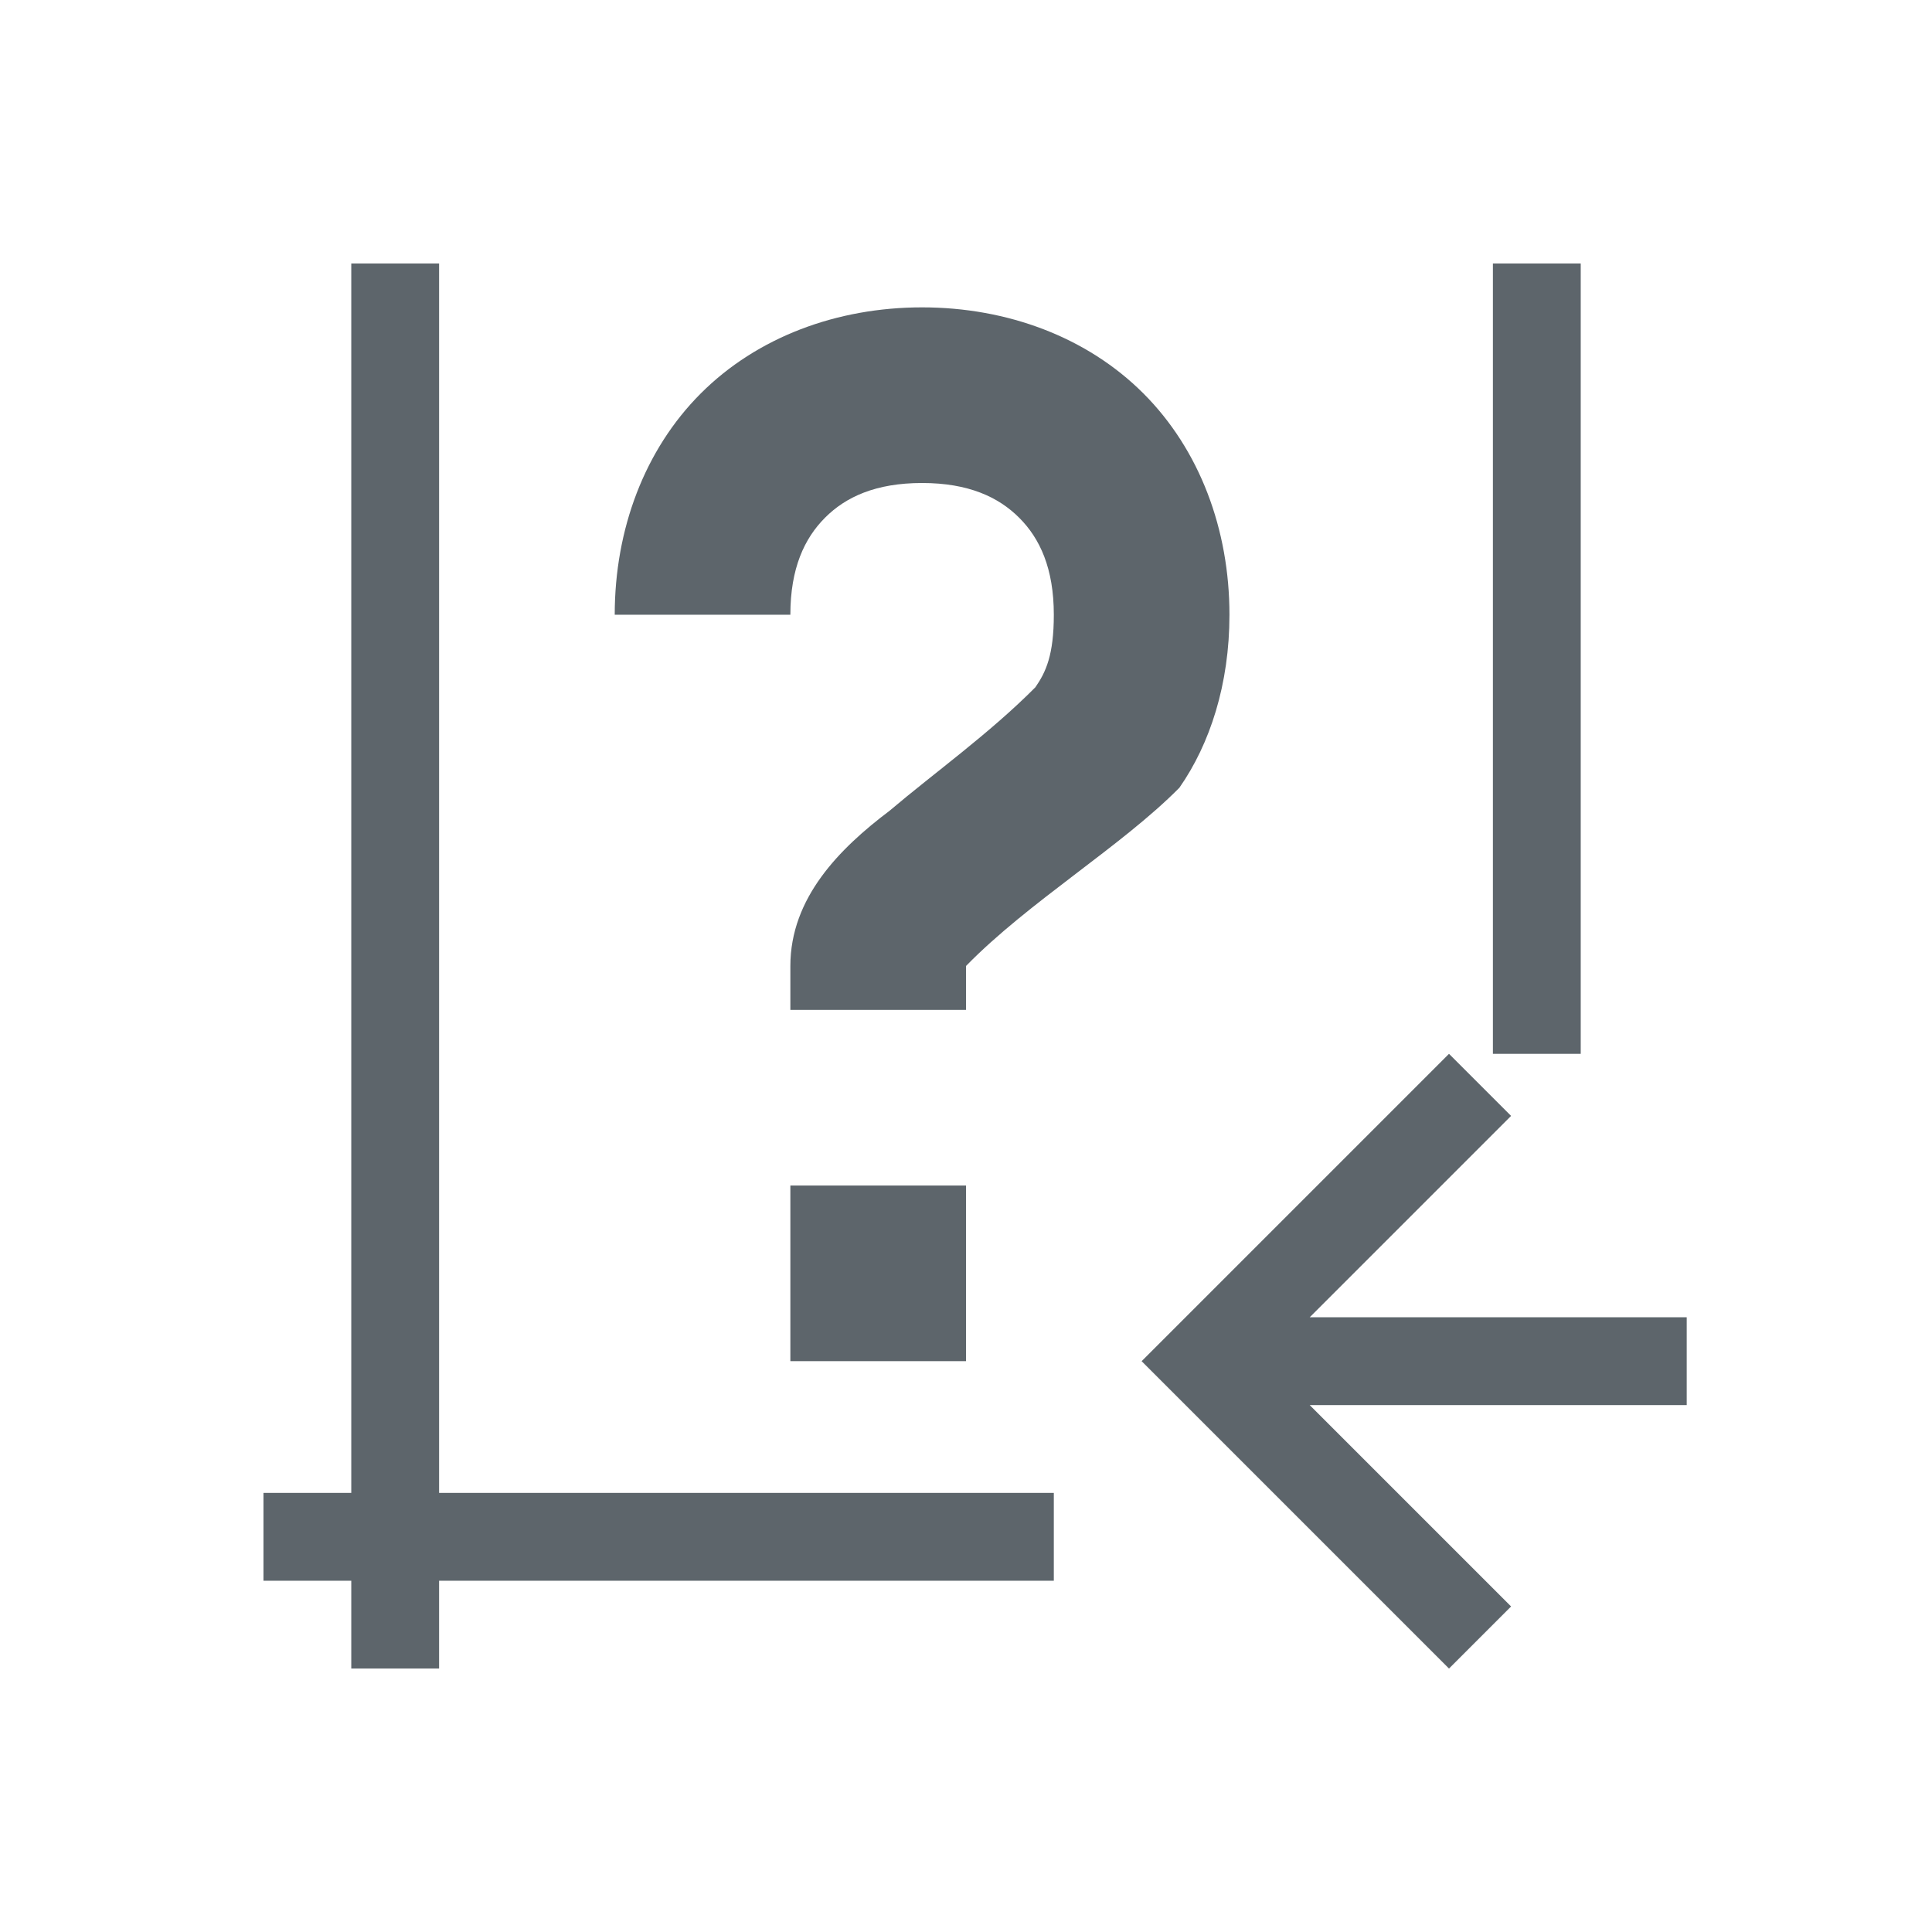 <svg xmlns="http://www.w3.org/2000/svg" viewBox="0 0 22 22"><path d="M4 3v14H3v1h1v1h1v-1h7v-1H5V3H4zm13 0v9h1V3h-1zm-6.5.5c-.972 0-1.88.34-2.52.98C7.34 5.12 7 6.028 7 7h2c0-.528.16-.87.395-1.105.235-.236.577-.395 1.105-.395s.87.16 1.105.395C11.841 6.13 12 6.472 12 7c0 .458-.09.653-.21.826-.522.526-1.153.976-1.66 1.406C9.56 9.662 9 10.224 9 11v.5h2V11c.71-.728 1.77-1.362 2.43-2.03.348-.498.57-1.178.57-1.97 0-.972-.34-1.88-.98-2.52-.64-.64-1.548-.98-2.52-.98zm6 8.5l-3.293 3.293L13 15.5l.207.207L16.5 19l.707-.707L14.914 16h4.293v-1h-4.293l2.293-2.293L16.5 12zM9 13.5v2h2v-2H9z" fill="currentColor" color="#5d656b"/></svg>
